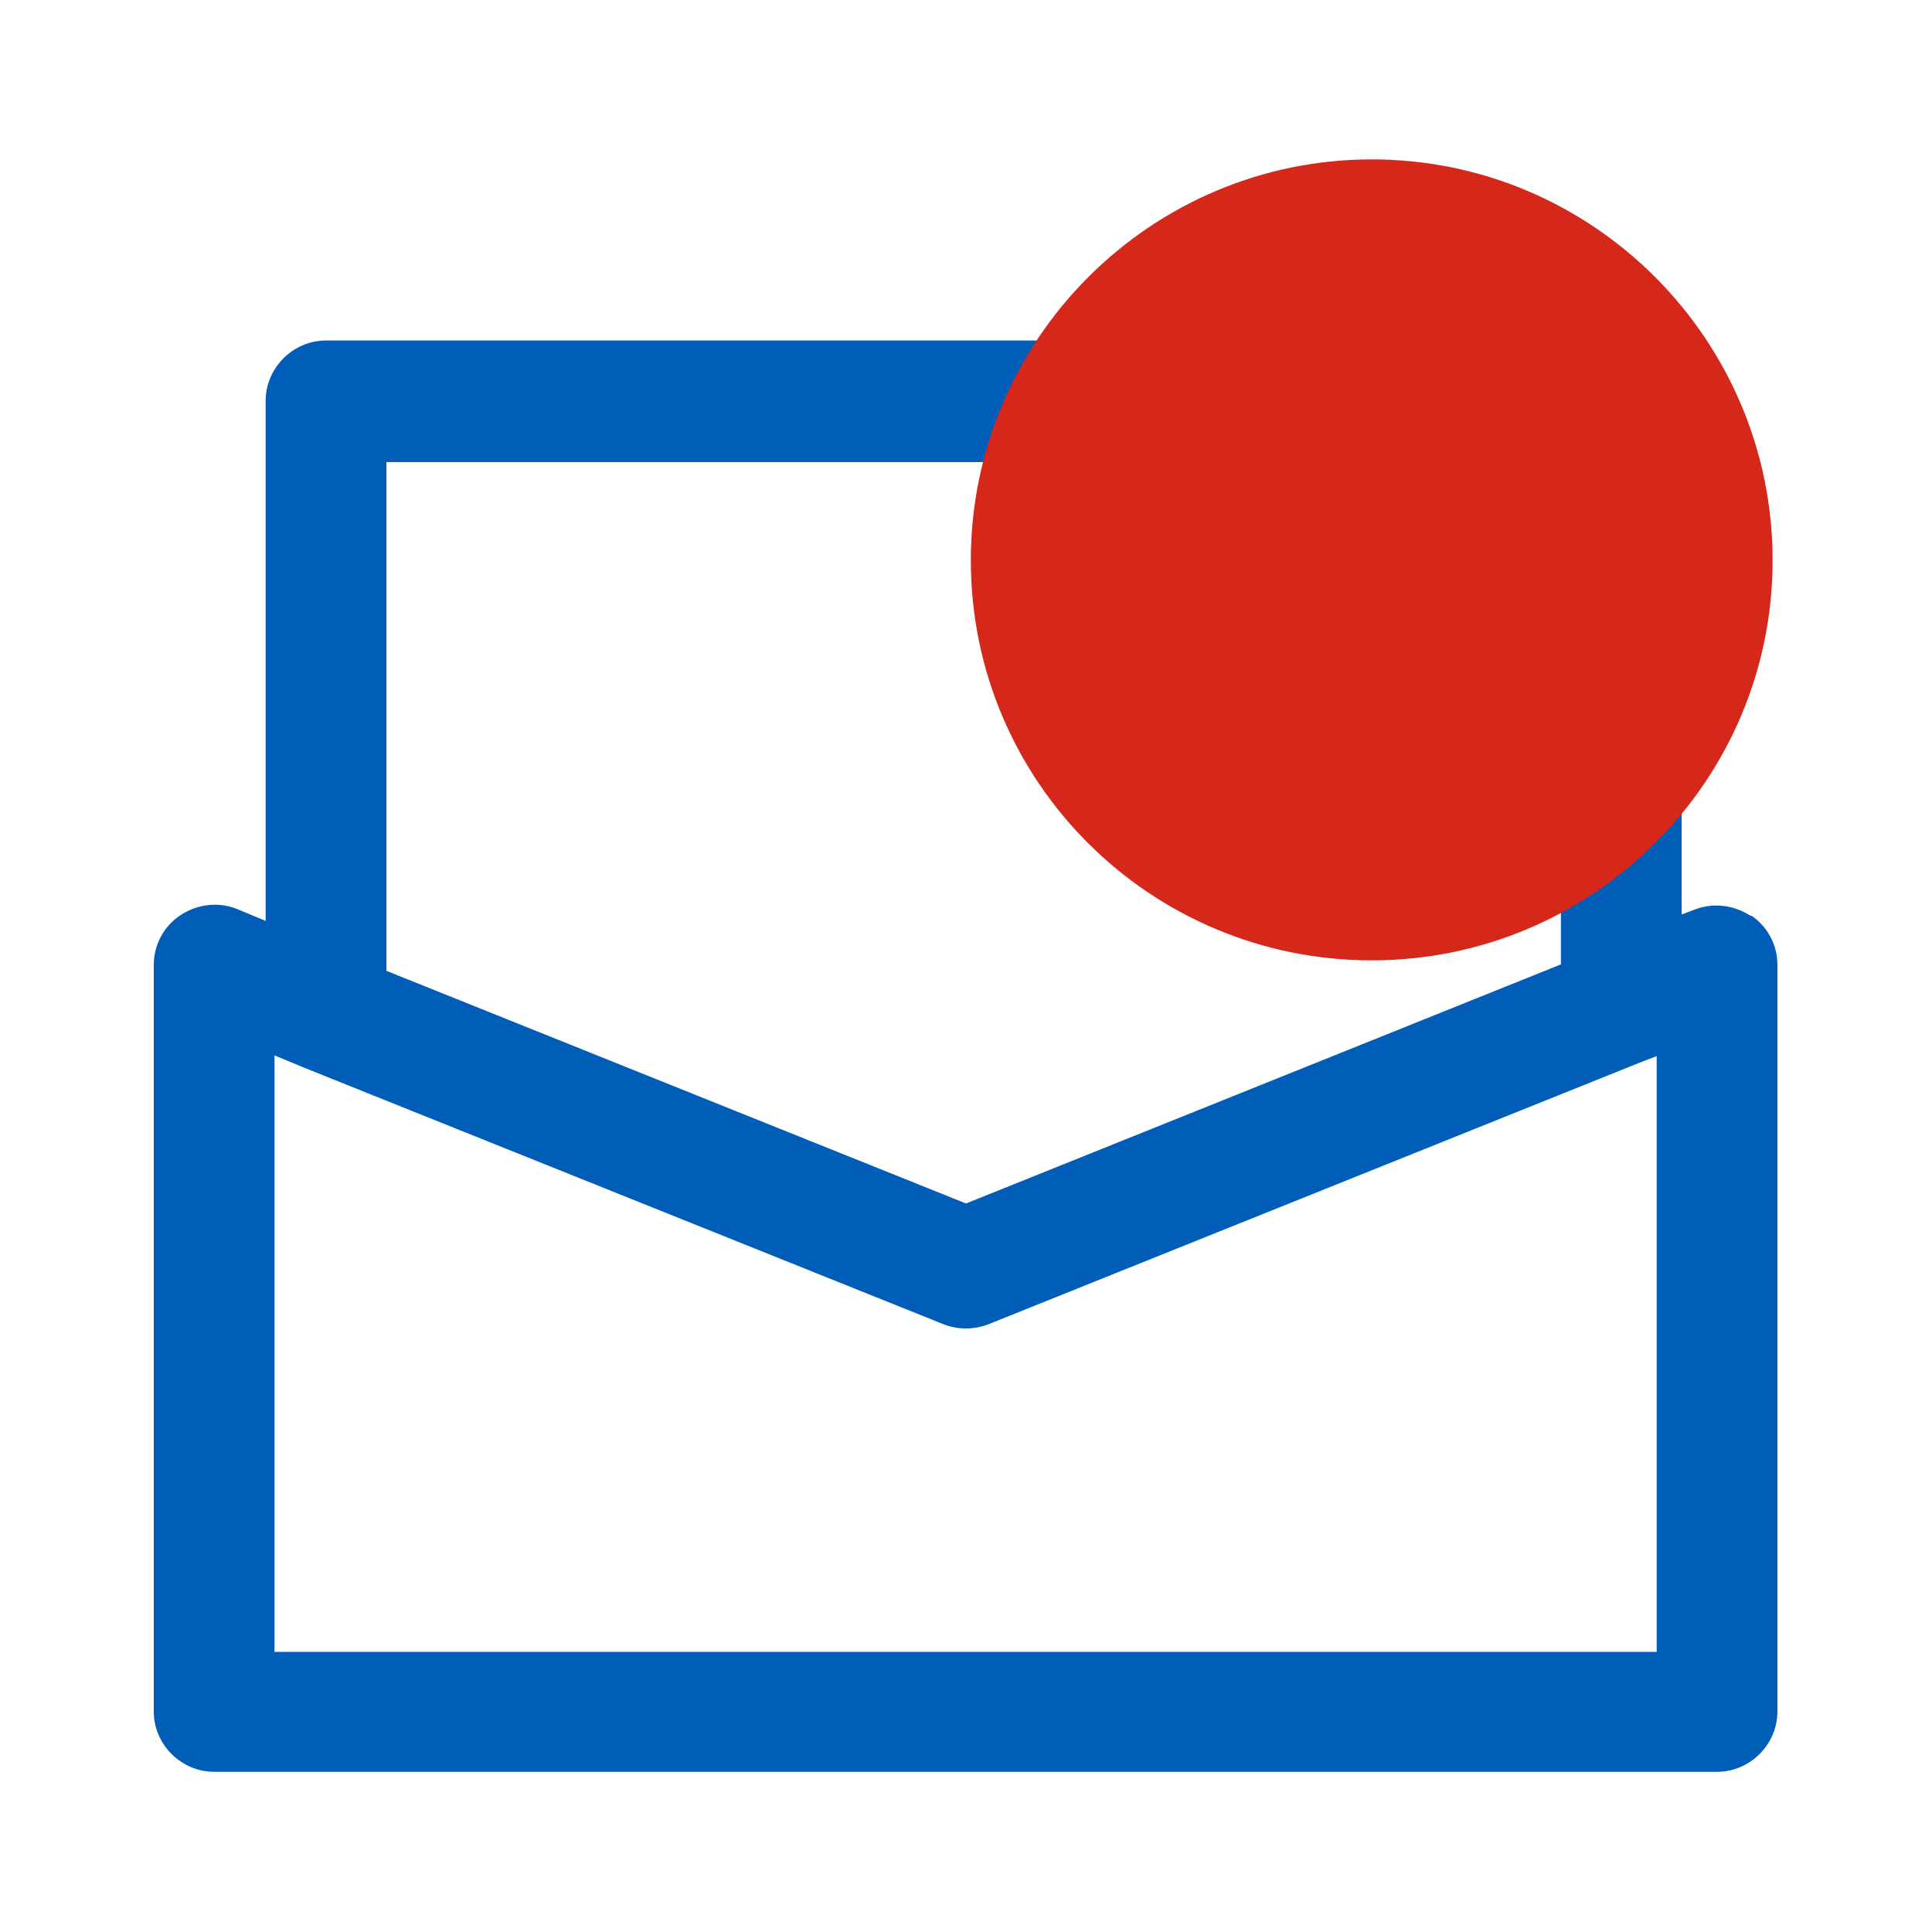 <svg width="24" height="24" viewBox="0 0 24 24" fill="none" xmlns="http://www.w3.org/2000/svg">
<path d="M21.75 11.38C21.54 11.24 21.28 11.21 21.05 11.3L20.89 11.36V4.98C20.89 4.57 20.55 4.23 20.14 4.23H4.05C3.64 4.23 3.3 4.57 3.3 4.98V11.44L2.94 11.29C2.71 11.2 2.45 11.23 2.24 11.37C2.03 11.51 1.91 11.74 1.91 11.99V21.26C1.91 21.67 2.25 22.01 2.66 22.01H21.33C21.74 22.01 22.08 21.67 22.08 21.26V11.99C22.08 11.74 21.96 11.51 21.75 11.37V11.38ZM4.8 5.74H19.39V11.98L12 14.95L4.8 12.06V5.74ZM20.58 20.52H3.41V13.11L3.77 13.26L11.72 16.45C11.9 16.52 12.1 16.52 12.28 16.45L20.42 13.18L20.58 13.12V20.53V20.52Z" fill="#005EB8"/>
<path d="M17.04 1.98C14.3 1.98 12.06 4.21 12.06 6.96C12.06 9.71 14.29 11.93 17.04 11.93C19.79 11.93 22.02 9.7 22.02 6.96C22.02 4.22 19.79 1.98 17.04 1.98Z" fill="#D5281B"/>
</svg>
